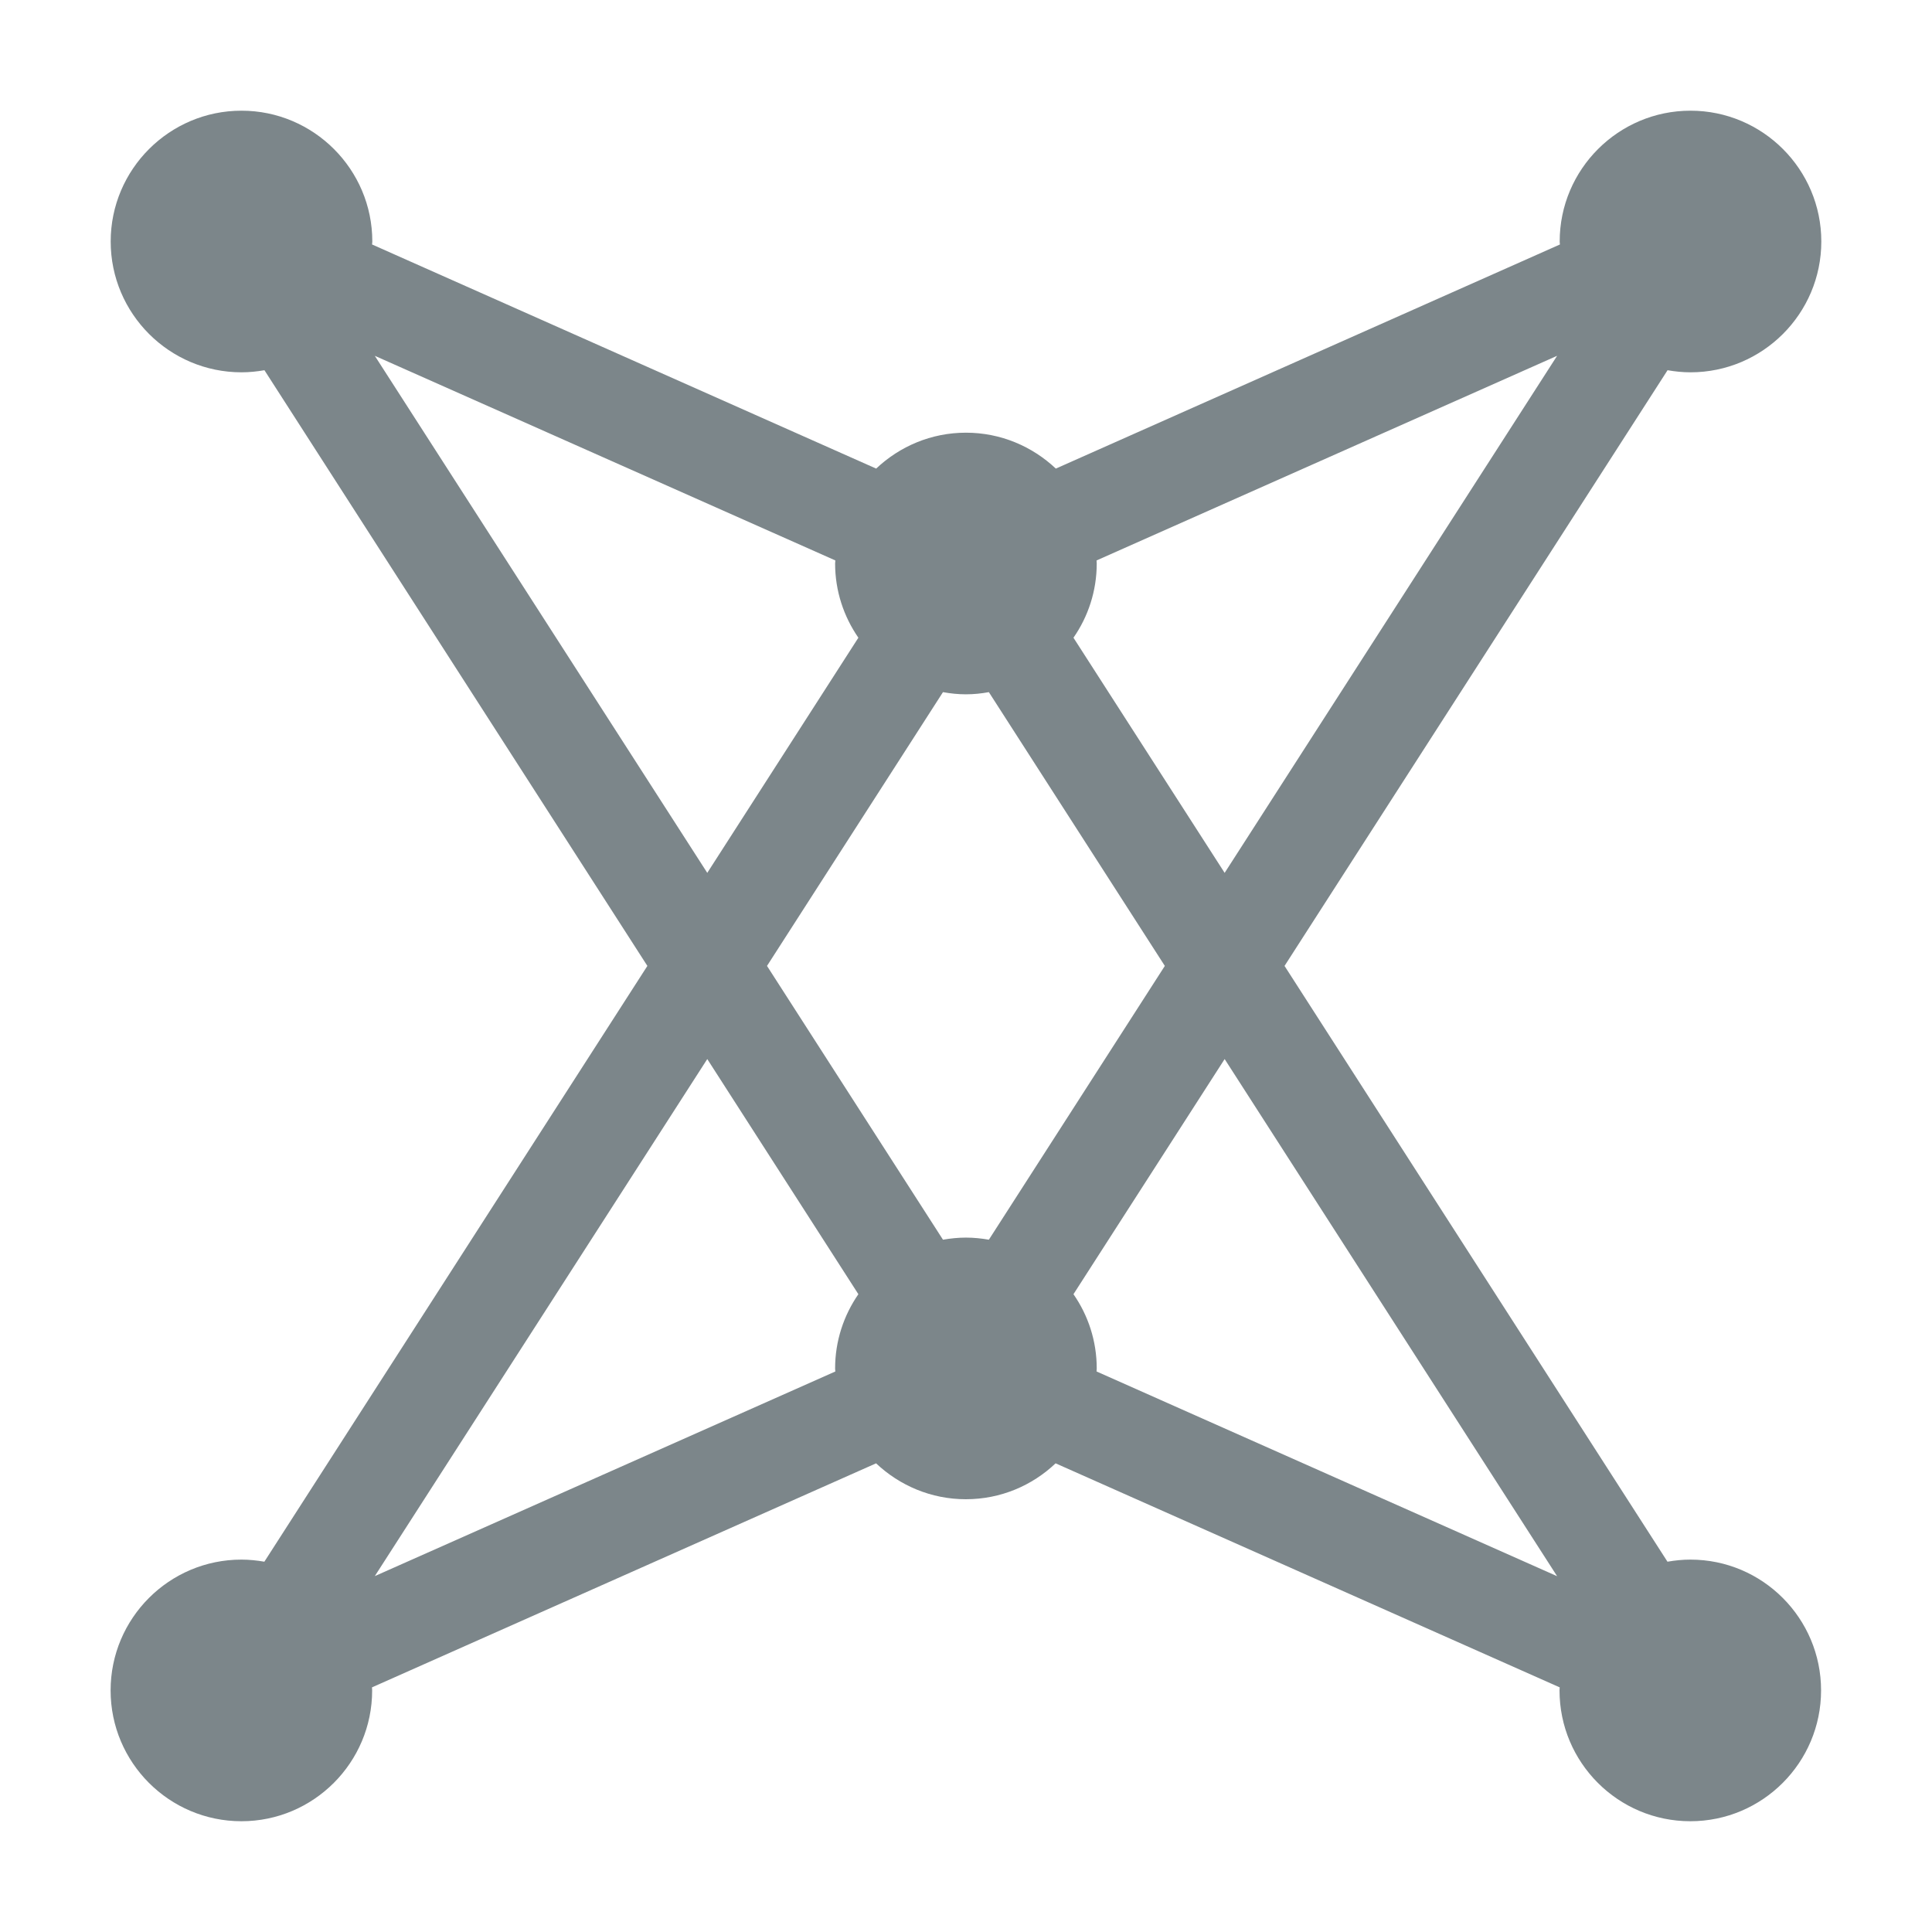 <svg width="24" height="24" viewBox="0 0 24 24" fill="none" xmlns="http://www.w3.org/2000/svg">
<path d="M20.999 19.374C20.901 19.374 20.806 19.384 20.714 19.4L15.957 11.999L20.715 4.599C20.808 4.615 20.903 4.625 21 4.625C21.896 4.625 22.625 3.896 22.625 3C22.625 2.104 21.896 1.375 21 1.375C20.104 1.375 19.375 2.104 19.375 3C19.375 3.012 19.377 3.025 19.378 3.037L13.116 5.821C12.823 5.545 12.431 5.375 11.999 5.375C11.568 5.375 11.176 5.545 10.884 5.821L4.622 3.037C4.622 3.025 4.625 3.012 4.625 3C4.625 2.104 3.896 1.375 3 1.375C2.104 1.375 1.375 2.104 1.375 3C1.375 3.896 2.104 4.625 3 4.625C3.097 4.625 3.192 4.615 3.285 4.599L8.042 11.999L3.284 19.4C3.191 19.384 3.096 19.374 2.999 19.374C2.102 19.374 1.374 20.103 1.374 20.999C1.374 21.895 2.102 22.624 2.999 22.624C3.895 22.624 4.623 21.895 4.623 20.999C4.623 20.986 4.622 20.974 4.621 20.961L10.883 18.178C11.174 18.453 11.566 18.624 11.998 18.624C12.431 18.624 12.822 18.454 13.113 18.178L19.375 20.961C19.375 20.974 19.373 20.986 19.373 20.999C19.373 21.895 20.101 22.624 20.998 22.624C21.894 22.624 22.622 21.895 22.622 20.999C22.622 20.103 21.895 19.374 20.999 19.374ZM15.213 10.843L13.335 7.922C13.517 7.66 13.624 7.342 13.624 7C13.624 6.987 13.623 6.975 13.622 6.962L19.343 4.42L15.213 10.843ZM12.284 15.4C12.192 15.384 12.097 15.374 11.999 15.374C11.902 15.374 11.807 15.384 11.714 15.4L9.528 11.999L11.714 8.598C11.807 8.615 11.902 8.625 11.999 8.625C12.097 8.625 12.192 8.615 12.284 8.598L14.47 11.999L12.284 15.4ZM4.656 4.42L10.377 6.962C10.377 6.975 10.374 6.987 10.374 7C10.374 7.342 10.482 7.66 10.663 7.922L8.786 10.843L4.656 4.42ZM8.786 13.156L10.663 16.077C10.482 16.339 10.374 16.657 10.374 16.999C10.374 17.012 10.376 17.024 10.377 17.037L4.656 19.579L8.786 13.156ZM13.622 17.037C13.622 17.024 13.624 17.012 13.624 16.999C13.624 16.657 13.517 16.339 13.335 16.077L15.213 13.156L19.343 19.58L13.622 17.037Z" fill="#7C868A"/>
</svg>
